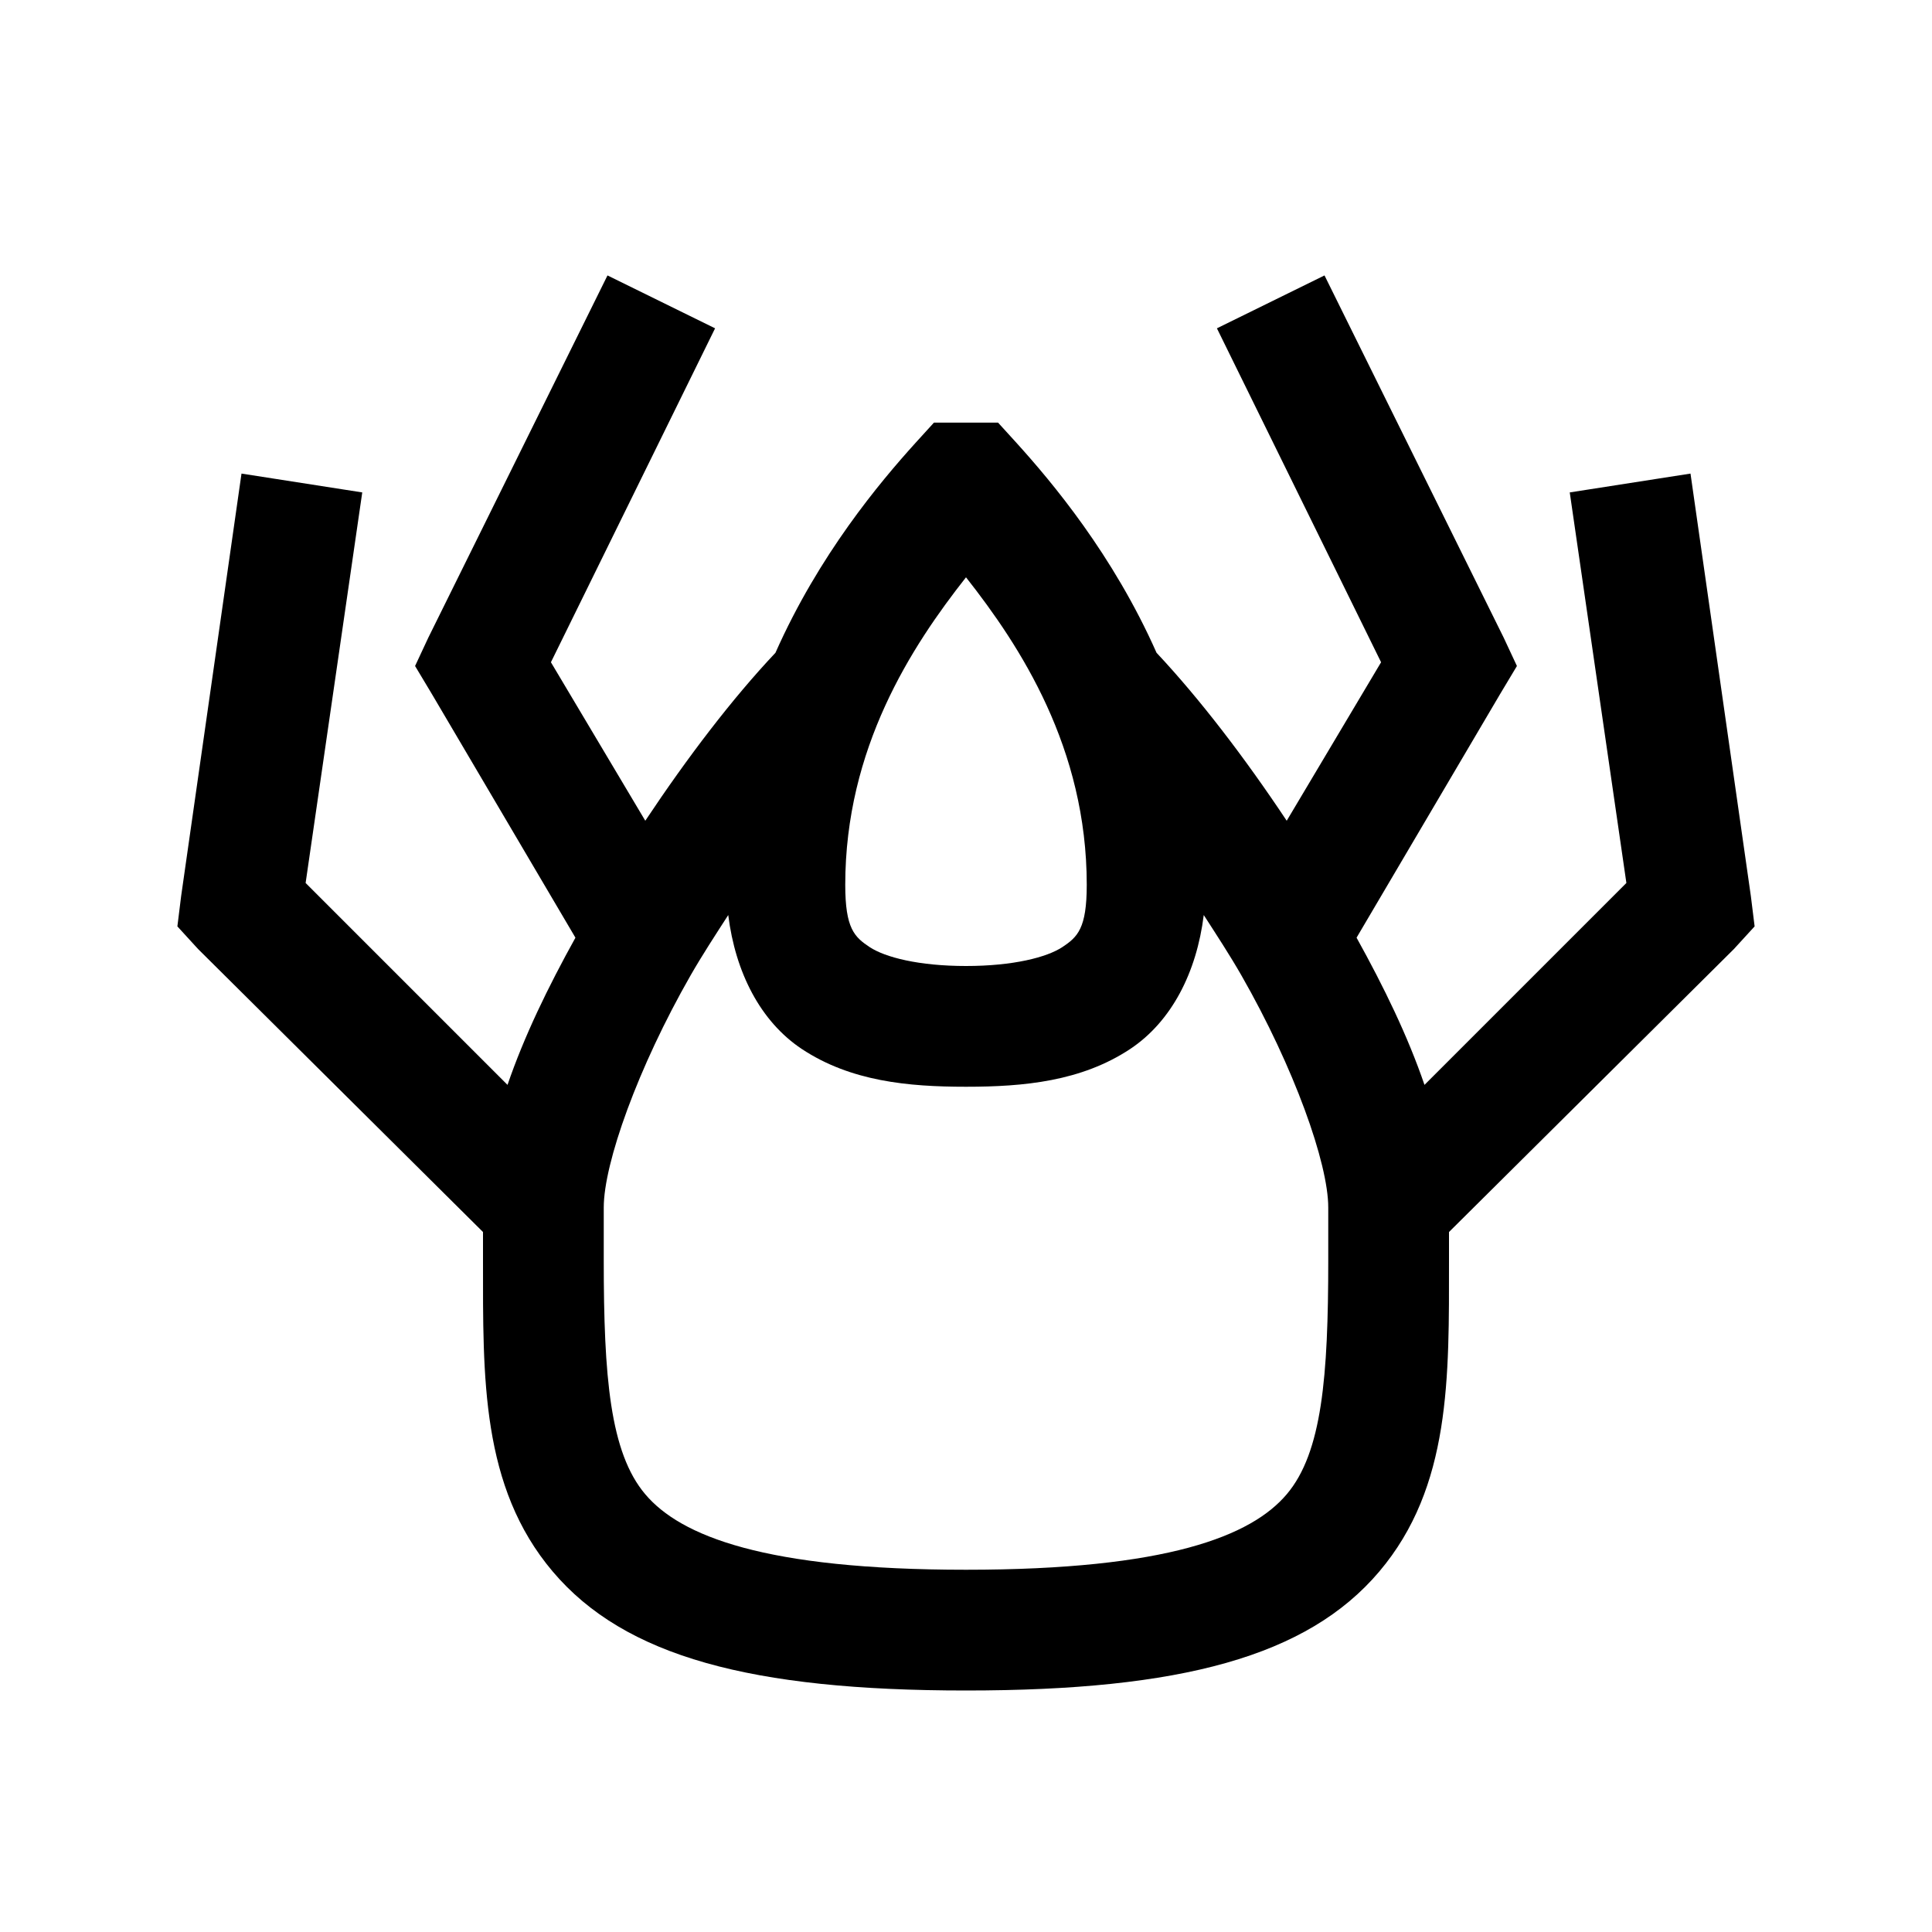 <?xml version="1.0" encoding="UTF-8"?>
<svg xmlns="http://www.w3.org/2000/svg" xmlns:xlink="http://www.w3.org/1999/xlink" viewBox="0 0 32 32" version="1.1">
<g>
<path d="M 10.062 4.562 L 7.094 10.562 L 6.875 11.031 L 7.156 11.5 L 9.531 15.531 C 9.074 16.355 8.68 17.168 8.406 17.969 L 5.062 14.625 L 6 8.156 L 4 7.844 L 3 14.844 L 2.938 15.344 L 3.281 15.719 L 8 20.406 L 8 20.875 C 8 22.816 7.965 24.625 9.156 26.031 C 10.348 27.438 12.445 28 16 28 C 19.555 28 21.652 27.438 22.844 26.031 C 24.035 24.625 24 22.816 24 20.875 L 24 20.406 L 28.719 15.719 L 29.062 15.344 L 29 14.844 L 28 7.844 L 26 8.156 L 26.938 14.625 L 23.594 17.969 C 23.32 17.168 22.926 16.355 22.469 15.531 L 24.844 11.5 L 25.125 11.031 L 24.906 10.562 L 21.938 4.562 L 20.156 5.438 L 22.875 10.969 L 21.312 13.594 C 20.613 12.543 19.867 11.57 19.156 10.812 C 18.434 9.184 17.422 7.984 16.844 7.344 L 16.531 7 L 15.469 7 L 15.156 7.344 C 14.578 7.984 13.566 9.184 12.844 10.812 C 12.129 11.57 11.387 12.543 10.688 13.594 L 9.125 10.969 L 11.844 5.438 Z M 16 9.562 C 16.902 10.707 18 12.391 18 14.656 C 18 15.379 17.848 15.52 17.594 15.688 C 17.34 15.855 16.785 16 16 16 C 15.215 16 14.66 15.855 14.406 15.688 C 14.152 15.52 14 15.379 14 14.656 C 14 12.391 15.098 10.707 16 9.562 Z M 12.062 15.156 C 12.18 16.105 12.594 16.918 13.281 17.375 C 14.09 17.91 15.039 18 16 18 C 16.961 18 17.91 17.91 18.719 17.375 C 19.406 16.918 19.82 16.105 19.938 15.156 C 20.152 15.488 20.367 15.816 20.562 16.156 C 21.434 17.68 22 19.266 22 20 L 22 20.875 C 22 22.797 21.898 24.059 21.312 24.75 C 20.727 25.441 19.336 26 16 26 C 12.664 26 11.273 25.441 10.688 24.75 C 10.102 24.059 10 22.797 10 20.875 L 10 20 C 10 19.266 10.566 17.68 11.438 16.156 C 11.633 15.816 11.848 15.488 12.062 15.156 Z "></path>
</g>
</svg>
